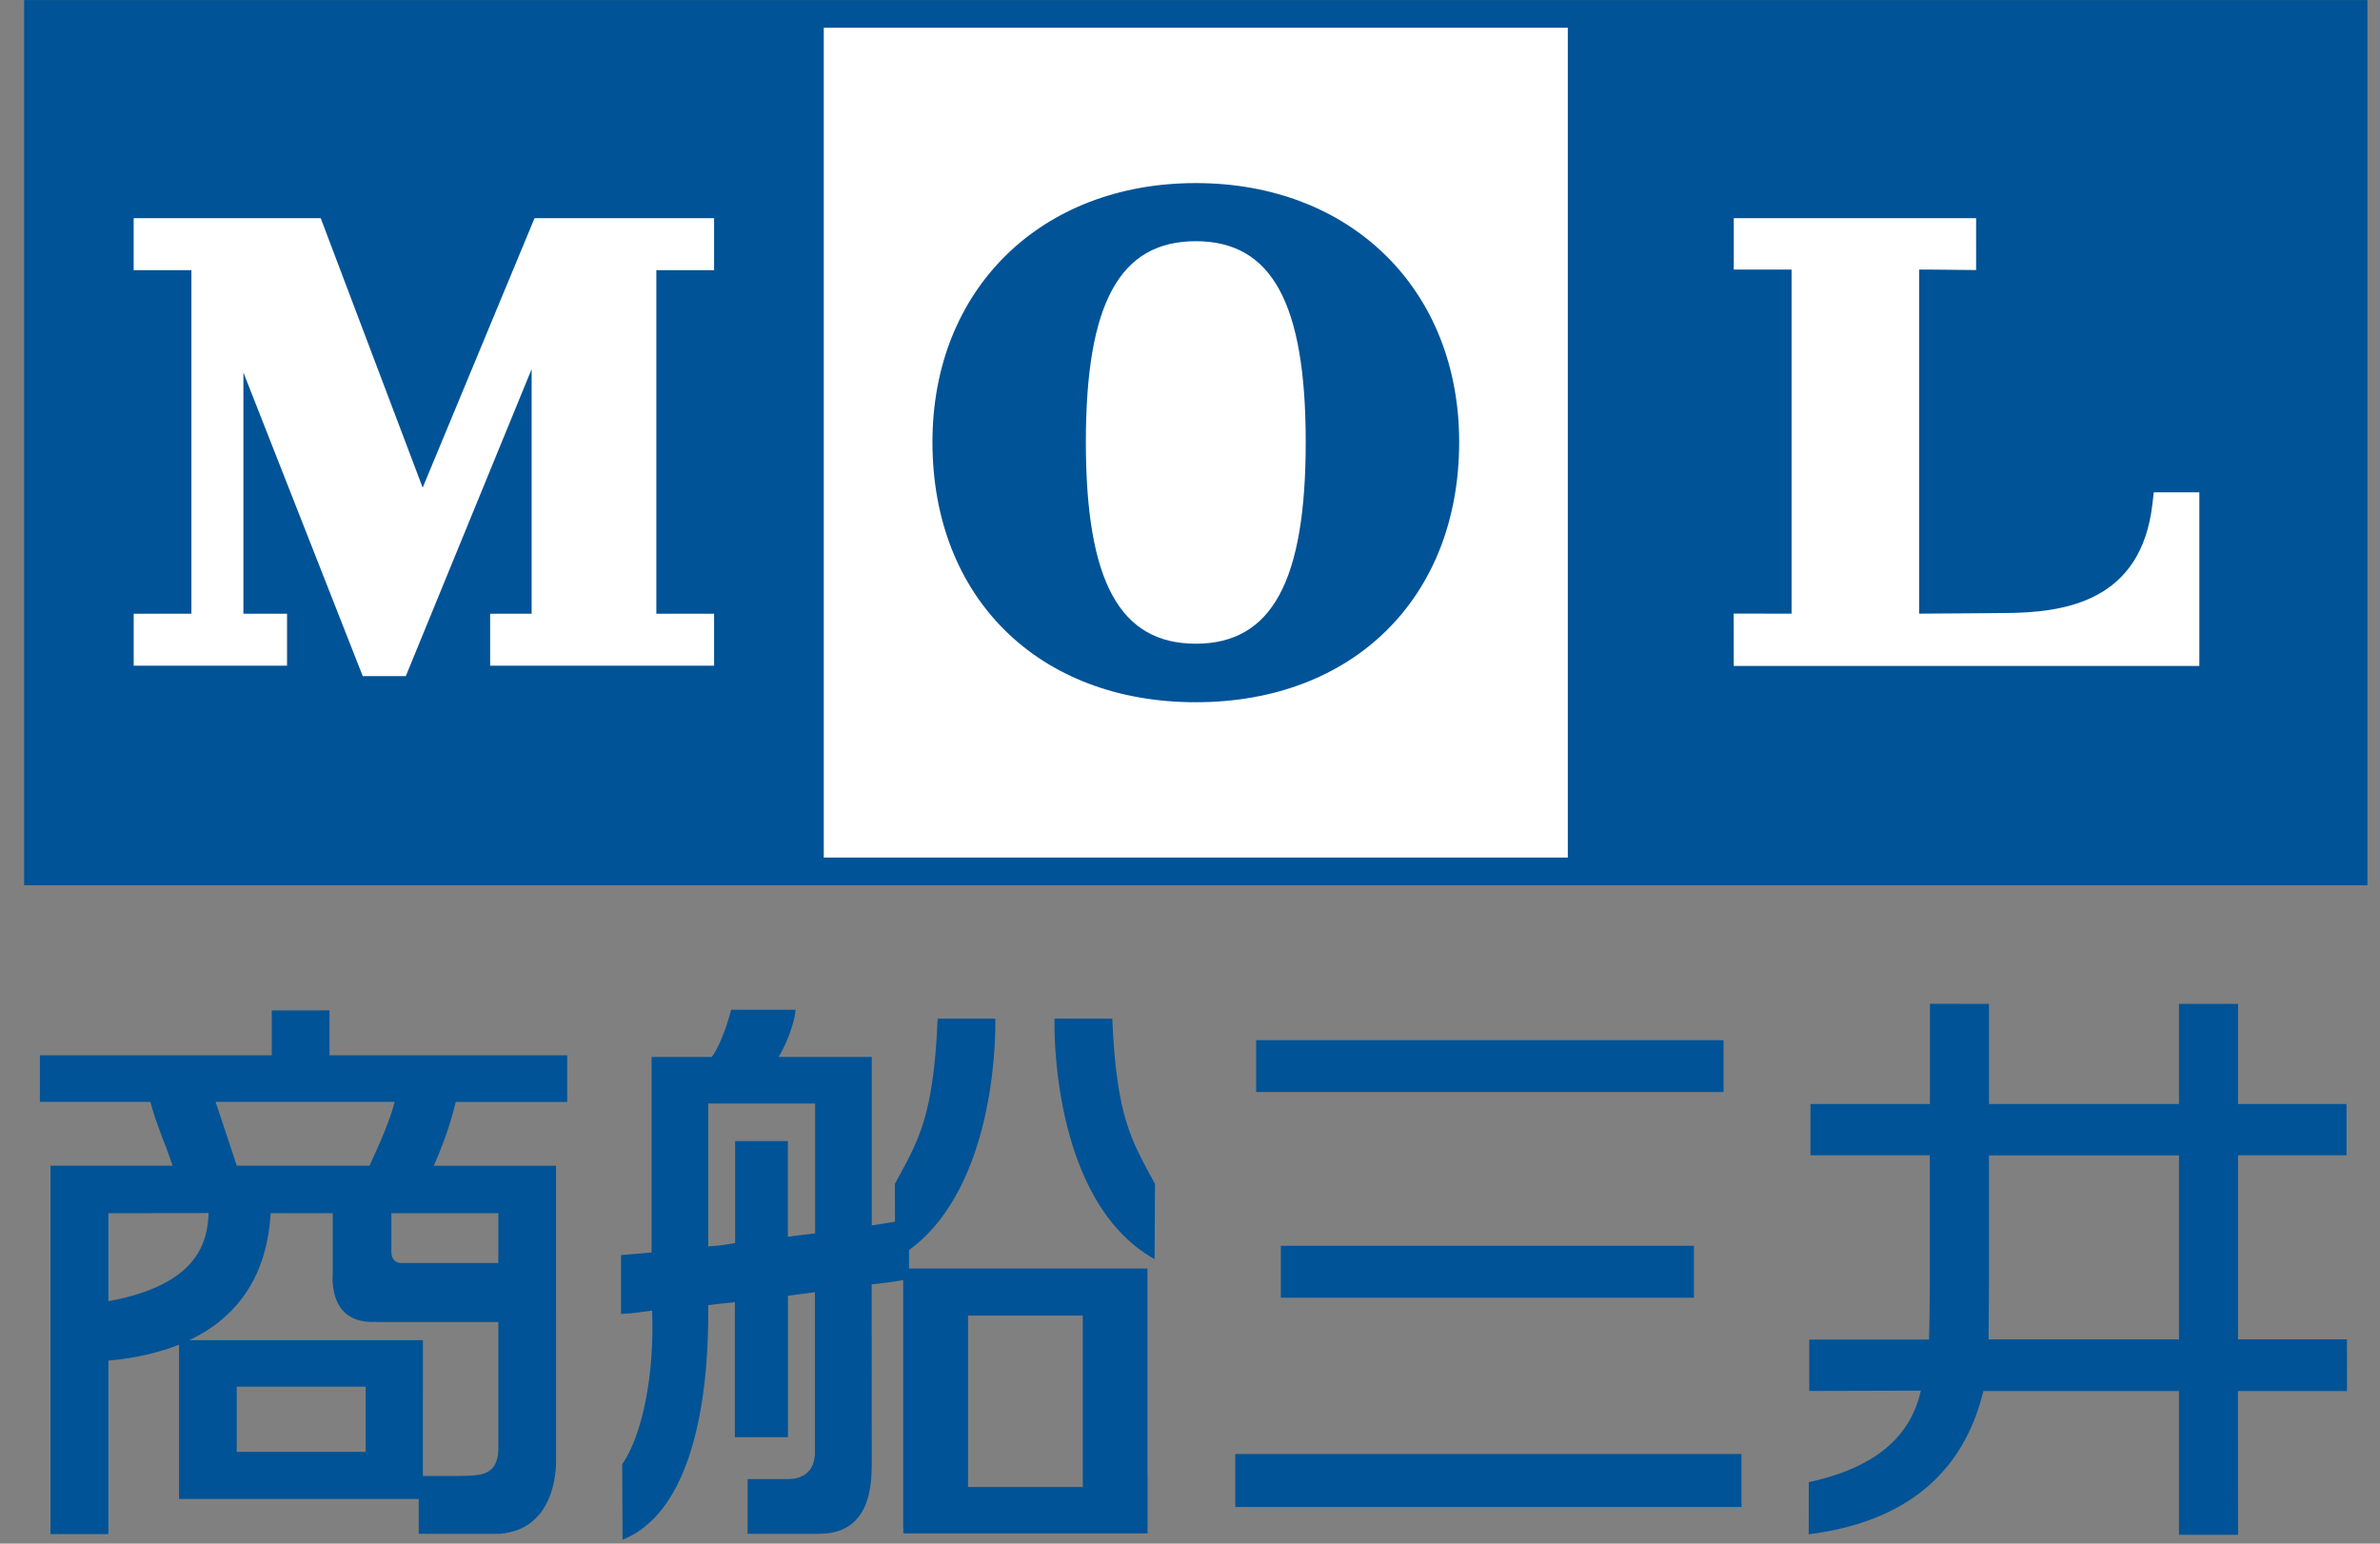 <svg xmlns="http://www.w3.org/2000/svg" width="74" height="48" viewBox="0 0 74 48">
    <rect x="0" y="0" width="74" height="48" fill="#808080" stroke="none"/>
    <g fill="none">
        <path fill="#005396" d="M0 .001L0 27.528 72.858 27.528 72.858.001zM72.21 35.925v-1.594h-3.374v-3.114H67v3.114h-5.908v-3.114l-1.835-.004v3.118h-3.715v1.594h3.71v4.15s-.007 1.218-.024 1.58h-3.723v1.597l3.47-.01c-.298 1.32-1.266 2.364-3.486 2.847l-.002 1.62c3.515-.443 4.929-2.382 5.43-4.453h-.005H67v4.47h1.836l-.003-4.471h3.39l-.001-1.608h-3.386v-5.723h3.374v.001zM61.078 41.65c.01-.634.014-1.824.014-1.824v-3.9H67v5.724h-5.922m-23.421 3.563v1.647h15.74v-1.646h-15.74m1.418-6.477v1.615h12.844v-1.614H39.075m-.768-4.781h14.532v-1.613H38.307v1.613zm-21.422.305v-1.448h-7.39v-1.395H7.7v1.395H.49v1.448h3.437c.168.671.486 1.354.688 1.986H.82V47.704h1.8v-5.395c.877-.081 1.6-.258 2.197-.496V46.611h7.452v1.083h2.514c1.862-.137 1.756-2.314 1.756-2.314V36.25h-3.801c.249-.569.51-1.252.682-1.986h3.465v-.002zm-5.363 0c-.123.482-.378 1.116-.782 1.986H6.612c-.2-.603-.444-1.347-.66-1.986h5.57zM2.62 37.725l3.116-.004c-.035.868-.291 2.225-3.116 2.74v-2.738.002zm3.992 5.394h4.008v2.027H6.611V43.12zm8.133 1.97c-.03.728-.482.784-.95.8-.217.007-.14.007-1.397.007v-2.425h.001v-1.799h-7.26c2.205-1.047 2.466-3.015 2.527-3.947h1.93v1.855c-.015.226-.097 1.607 1.357 1.523l.006.006h3.786v3.98zm0-7.364v1.548h-3.038c-.242-.016-.285-.217-.287-.325l-.001-.004v-1.219h3.326m19.088-6.05h-1.796s-.176 5.635 3.112 7.479l.012-2.34c-.735-1.361-1.195-2.066-1.328-5.14m1.094 9.6v-1.828h-7.414l.002-.575c2.84-2.073 2.682-7.196 2.682-7.196h-1.793c-.132 3.074-.594 3.779-1.33 5.14l.003 1.175c-.282.05-.525.082-.721.115v-5.238h-2.9c.327-.52.54-1.273.527-1.469h-1.998s-.251.989-.604 1.469h-1.871v6.081c-.441.039-.951.08-.951.08v1.829c.486-.02.729-.08.966-.101.082 1.978-.303 3.875-.93 4.777l.012 2.346c2.726-1.093 2.667-6.26 2.664-7.296.289-.032.652-.077.828-.09v4.198h1.651v-4.4c.125-.017.355-.048.838-.109v4.876c0 .109.075.893-.787.934h-1.305l-.002 1.701h2.247c1.73-.007 1.594-1.852 1.615-2.227l-.001-.018-.003-5.508c.223-.031.58-.059.98-.135v7.72h.004v.158h7.594v-1.828h-.003v-4.58zm-10.333-2.922c-.535.061-.736.087-.847.11v-2.98h-1.64v3.174c-.268.041-.47.084-.836.101v-4.443h3.323v4.038zm4.754 2.557h3.569v5.331h-3.569v-5.331z" transform="translate(.75)"/>
        <path fill="#FFF" d="M24.863 0.863L47.997 0.863 47.997 26.666 24.863 26.666z" transform="translate(.75)"/>
        <path fill="#005396" d="M36.43 5.693c-4.82 0-8.188 3.303-8.188 8.053 0 4.836 3.291 8.09 8.188 8.09s8.189-3.254 8.189-8.09c0-4.75-3.37-8.053-8.189-8.053zm0 1.807c2.362 0 3.418 1.925 3.418 6.246 0 4.333-1.056 6.27-3.418 6.27-2.364 0-3.418-1.937-3.418-6.27 0-4.32 1.054-6.246 3.418-6.246z" transform="translate(.75)"/>
        <path fill="#FFF" d="M60.677 6.785h-7.52v1.597h1.797v10.7c-1.548 0-1.021-.002-1.8-.002l.003 1.629h14.476V15.31h-1.417l-.042.364c-.35 3.032-2.72 3.388-4.647 3.388 0 0-2.035.02-2.606.02v-10.7c.035 0 .267-.003 1.771.015V6.785h-.015m-39.764 0H15.87l-3.478 8.378-3.17-8.378H3.406V8.4h1.795v10.685H3.407v1.616h4.768v-1.616H6.818v-7.502l3.71 9.44h1.34s2.66-6.495 3.912-9.546v7.608h-1.29v1.616h6.963v-1.616h-1.796V8.4h1.796V6.785h-.54" transform="translate(.75)"/>
    </g>
</svg>
